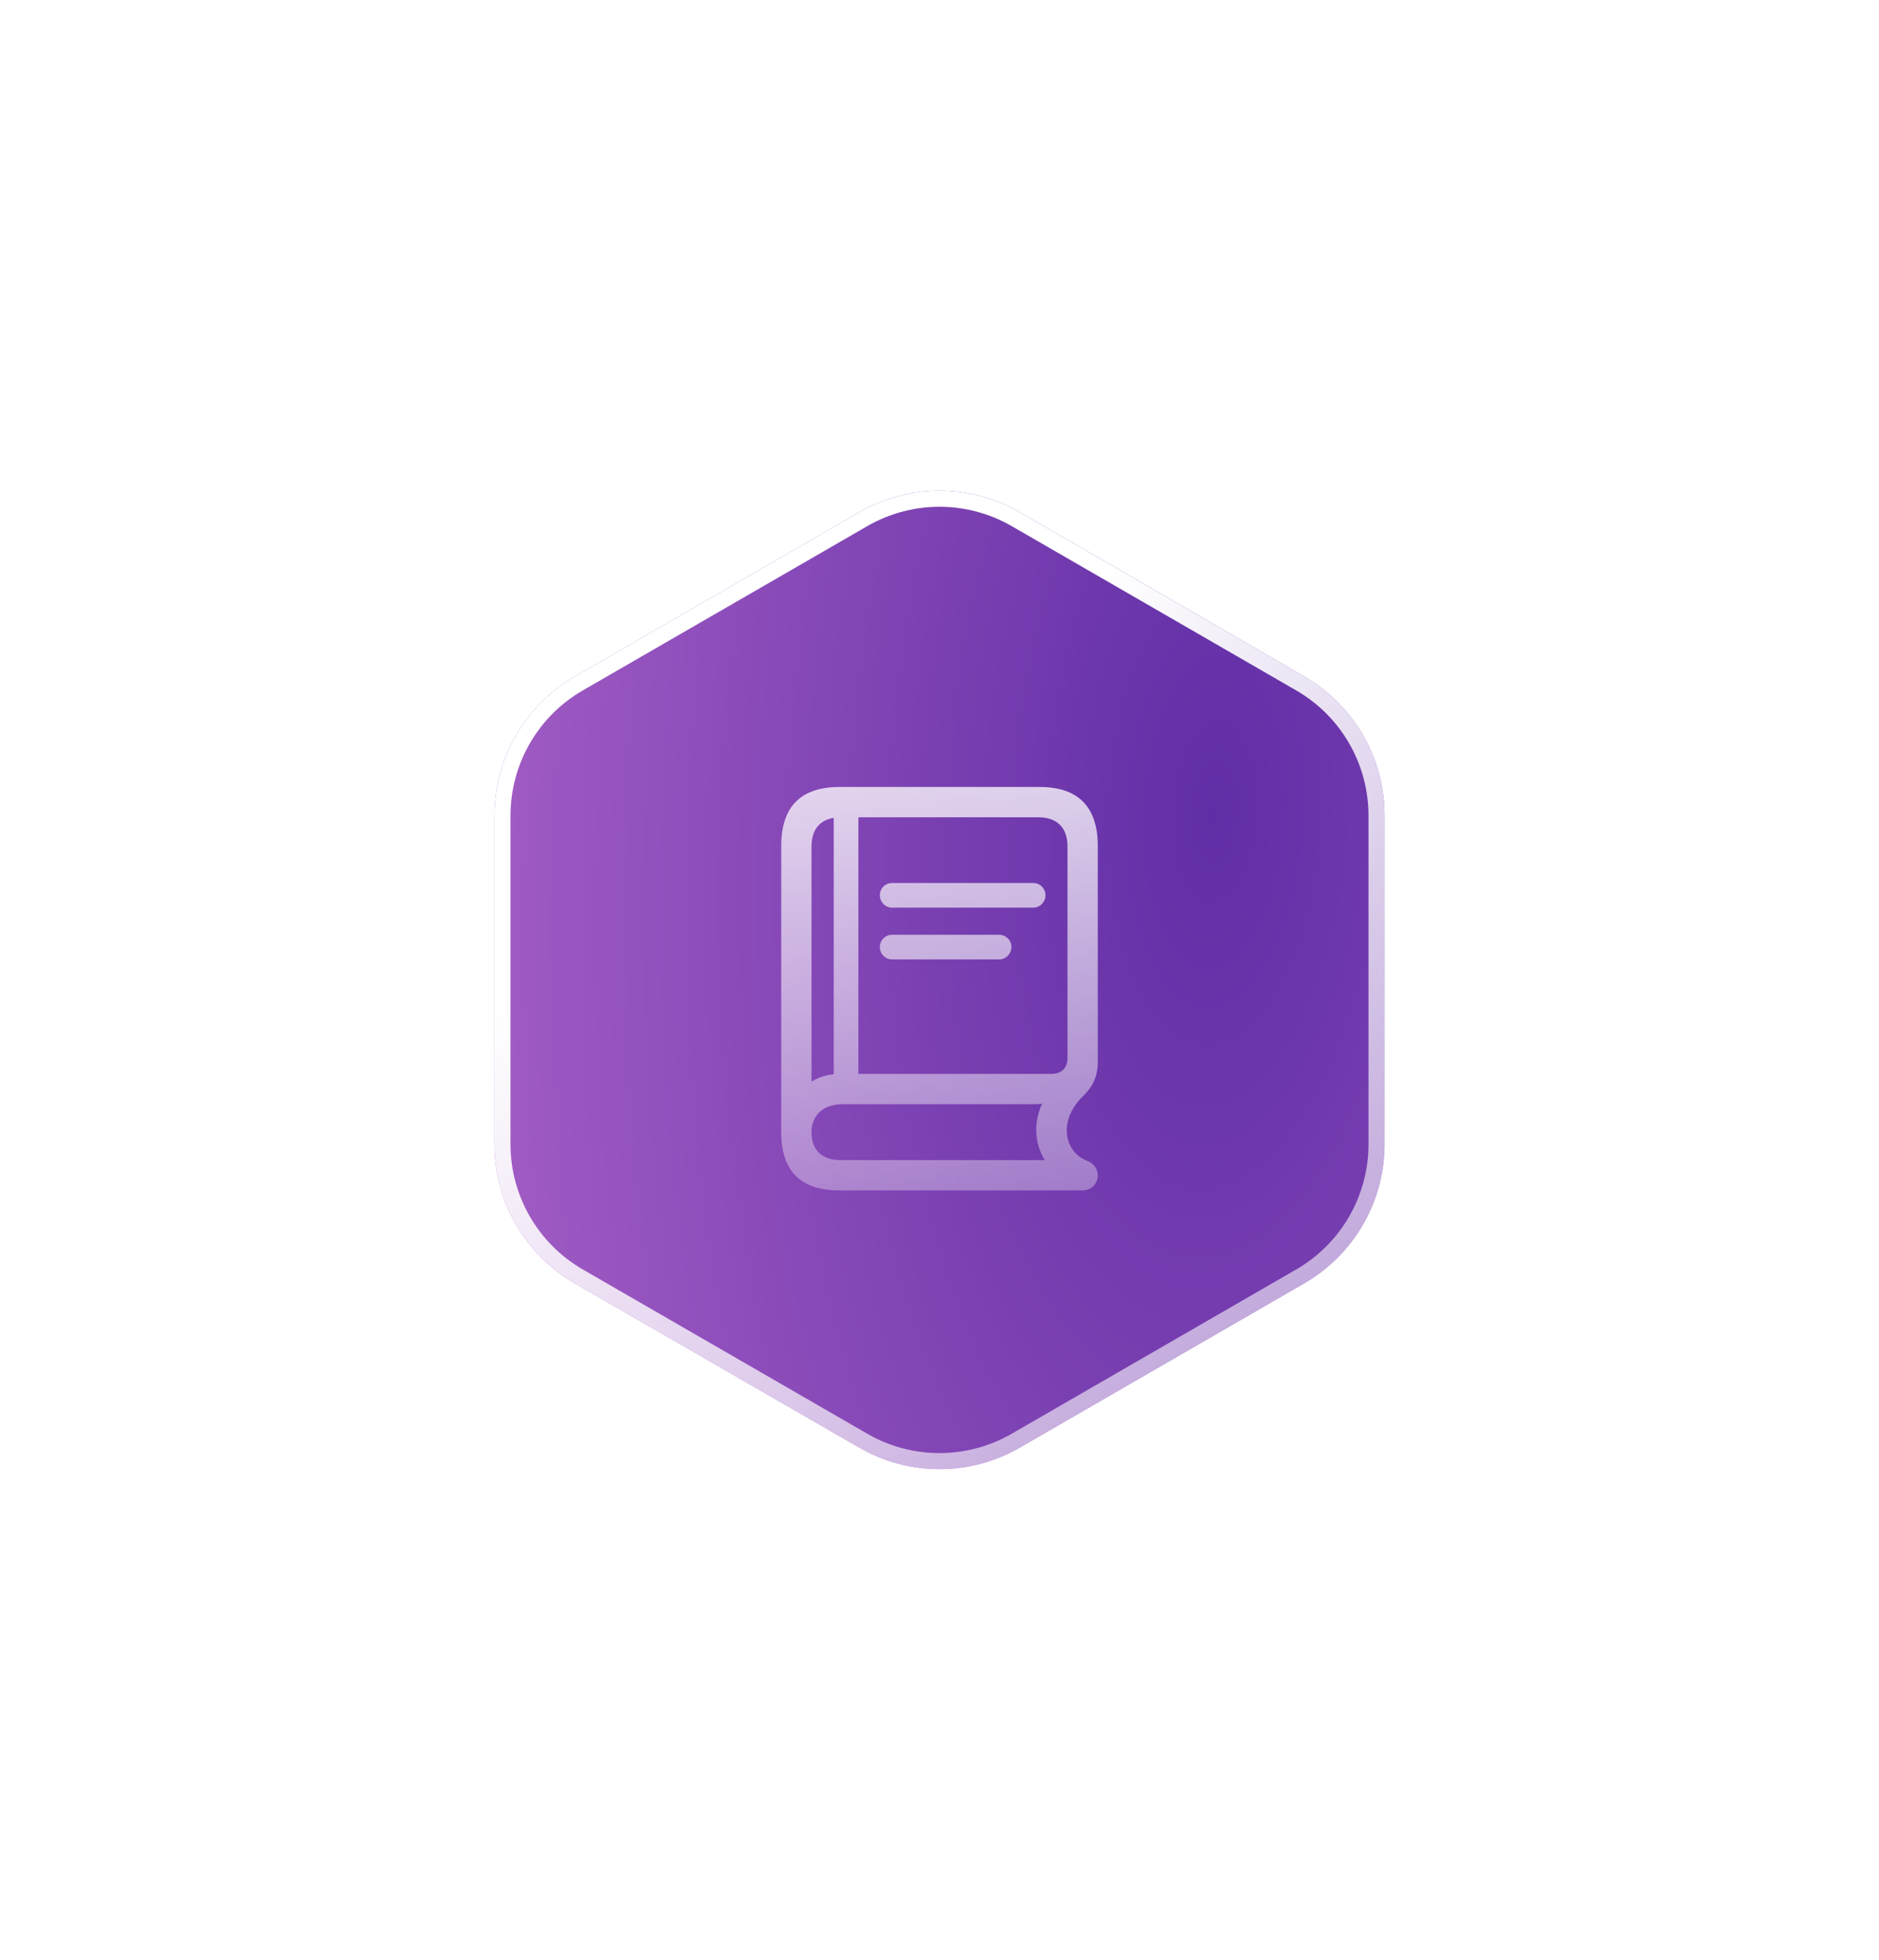 <svg width="117" height="122" viewBox="0 0 117 122" fill="none" xmlns="http://www.w3.org/2000/svg">
<g filter="url(#filter0_bd_1735_165)">
<path d="M53.5 90.113C56.594 91.9 60.406 91.9 63.5 90.113L81.213 79.887C84.307 78.1 86.213 74.799 86.213 71.227V50.773C86.213 47.201 84.307 43.9 81.213 42.113L63.5 31.887C60.406 30.1 56.594 30.1 53.5 31.887L35.787 42.113C32.693 43.9 30.787 47.201 30.787 50.773V71.227C30.787 74.799 32.693 78.1 35.787 79.887L53.5 90.113Z" fill="url(#paint0_radial_1735_165)"/>
<path d="M53.75 89.68C56.689 91.377 60.311 91.377 63.25 89.68L80.963 79.454C83.902 77.757 85.713 74.621 85.713 71.227V50.773C85.713 47.38 83.902 44.243 80.963 42.546L63.25 32.32C60.311 30.623 56.689 30.623 53.75 32.32L36.037 42.546C33.098 44.243 31.287 47.38 31.287 50.773V71.227C31.287 74.621 33.098 77.757 36.037 79.454L53.75 89.68Z" stroke="url(#paint1_linear_1735_165)" style="mix-blend-mode:overlay"/>
</g>
<path d="M52.242 74.102C49.863 74.102 48.645 72.894 48.645 70.481L48.645 52.668C48.645 50.219 49.852 48.988 52.277 48.988L64.723 48.988C67.148 48.988 68.356 50.23 68.356 52.668L68.356 66.109C68.356 67.281 67.816 67.856 67.371 68.301C65.918 69.766 66.223 71.676 67.699 72.262C68.074 72.391 68.356 72.754 68.356 73.164C68.356 73.691 67.934 74.102 67.418 74.102L52.242 74.102ZM64.629 50.875L53.449 50.875L53.449 66.848L65.449 66.848C66.106 66.848 66.469 66.484 66.469 65.852L66.469 52.703C66.469 51.531 65.848 50.875 64.629 50.875ZM50.531 67.328C50.93 67.082 51.375 66.93 51.914 66.871L51.914 50.91C51 51.062 50.531 51.684 50.531 52.703L50.531 67.328ZM55.547 56.5C55.125 56.5 54.785 56.148 54.785 55.727C54.785 55.305 55.125 54.965 55.547 54.965L64.336 54.965C64.758 54.965 65.098 55.305 65.098 55.727C65.098 56.148 64.758 56.5 64.336 56.5L55.547 56.5ZM55.547 59.723C55.125 59.723 54.785 59.371 54.785 58.949C54.785 58.527 55.125 58.188 55.547 58.188L62.215 58.188C62.637 58.188 62.977 58.527 62.977 58.949C62.977 59.371 62.637 59.723 62.215 59.723L55.547 59.723ZM52.348 72.215L65.051 72.215C64.43 71.207 64.336 69.918 64.887 68.699C64.769 68.723 64.629 68.734 64.477 68.734L52.453 68.734C51.281 68.734 50.531 69.414 50.531 70.469C50.531 71.582 51.164 72.215 52.348 72.215Z" fill="url(#paint2_linear_1735_165)" style="mix-blend-mode:overlay"/>
<defs>
<filter id="filter0_bd_1735_165" x="0.787" y="0.547" width="115.426" height="120.906" filterUnits="userSpaceOnUse" color-interpolation-filters="sRGB">
<feFlood flood-opacity="0" result="BackgroundImageFix"/>
<feGaussianBlur in="BackgroundImageFix" stdDeviation="2"/>
<feComposite in2="SourceAlpha" operator="in" result="effect1_backgroundBlur_1735_165"/>
<feColorMatrix in="SourceAlpha" type="matrix" values="0 0 0 0 0 0 0 0 0 0 0 0 0 0 0 0 0 0 127 0" result="hardAlpha"/>
<feOffset/>
<feGaussianBlur stdDeviation="15"/>
<feComposite in2="hardAlpha" operator="out"/>
<feColorMatrix type="matrix" values="0 0 0 0 0.463 0 0 0 0 0.239 0 0 0 0 0.69 0 0 0 1 0"/>
<feBlend mode="normal" in2="effect1_backgroundBlur_1735_165" result="effect2_dropShadow_1735_165"/>
<feBlend mode="normal" in="SourceGraphic" in2="effect2_dropShadow_1735_165" result="shape"/>
</filter>
<radialGradient id="paint0_radial_1735_165" cx="0" cy="0" r="1" gradientUnits="userSpaceOnUse" gradientTransform="translate(75.578 50.333) rotate(92.637) scale(162.172 72.73)">
<stop stop-color="#602EA6"/>
<stop offset="1" stop-color="#C977D6"/>
</radialGradient>
<linearGradient id="paint1_linear_1735_165" x1="50.7" y1="48.609" x2="79.296" y2="89.111" gradientUnits="userSpaceOnUse">
<stop stop-color="white"/>
<stop offset="1" stop-color="white" stop-opacity="0.5"/>
</linearGradient>
<linearGradient id="paint2_linear_1735_165" x1="58.5" y1="47" x2="58.5" y2="76" gradientUnits="userSpaceOnUse">
<stop stop-color="white" stop-opacity="0.8"/>
<stop offset="1" stop-color="white" stop-opacity="0.3"/>
</linearGradient>
</defs>
</svg>
